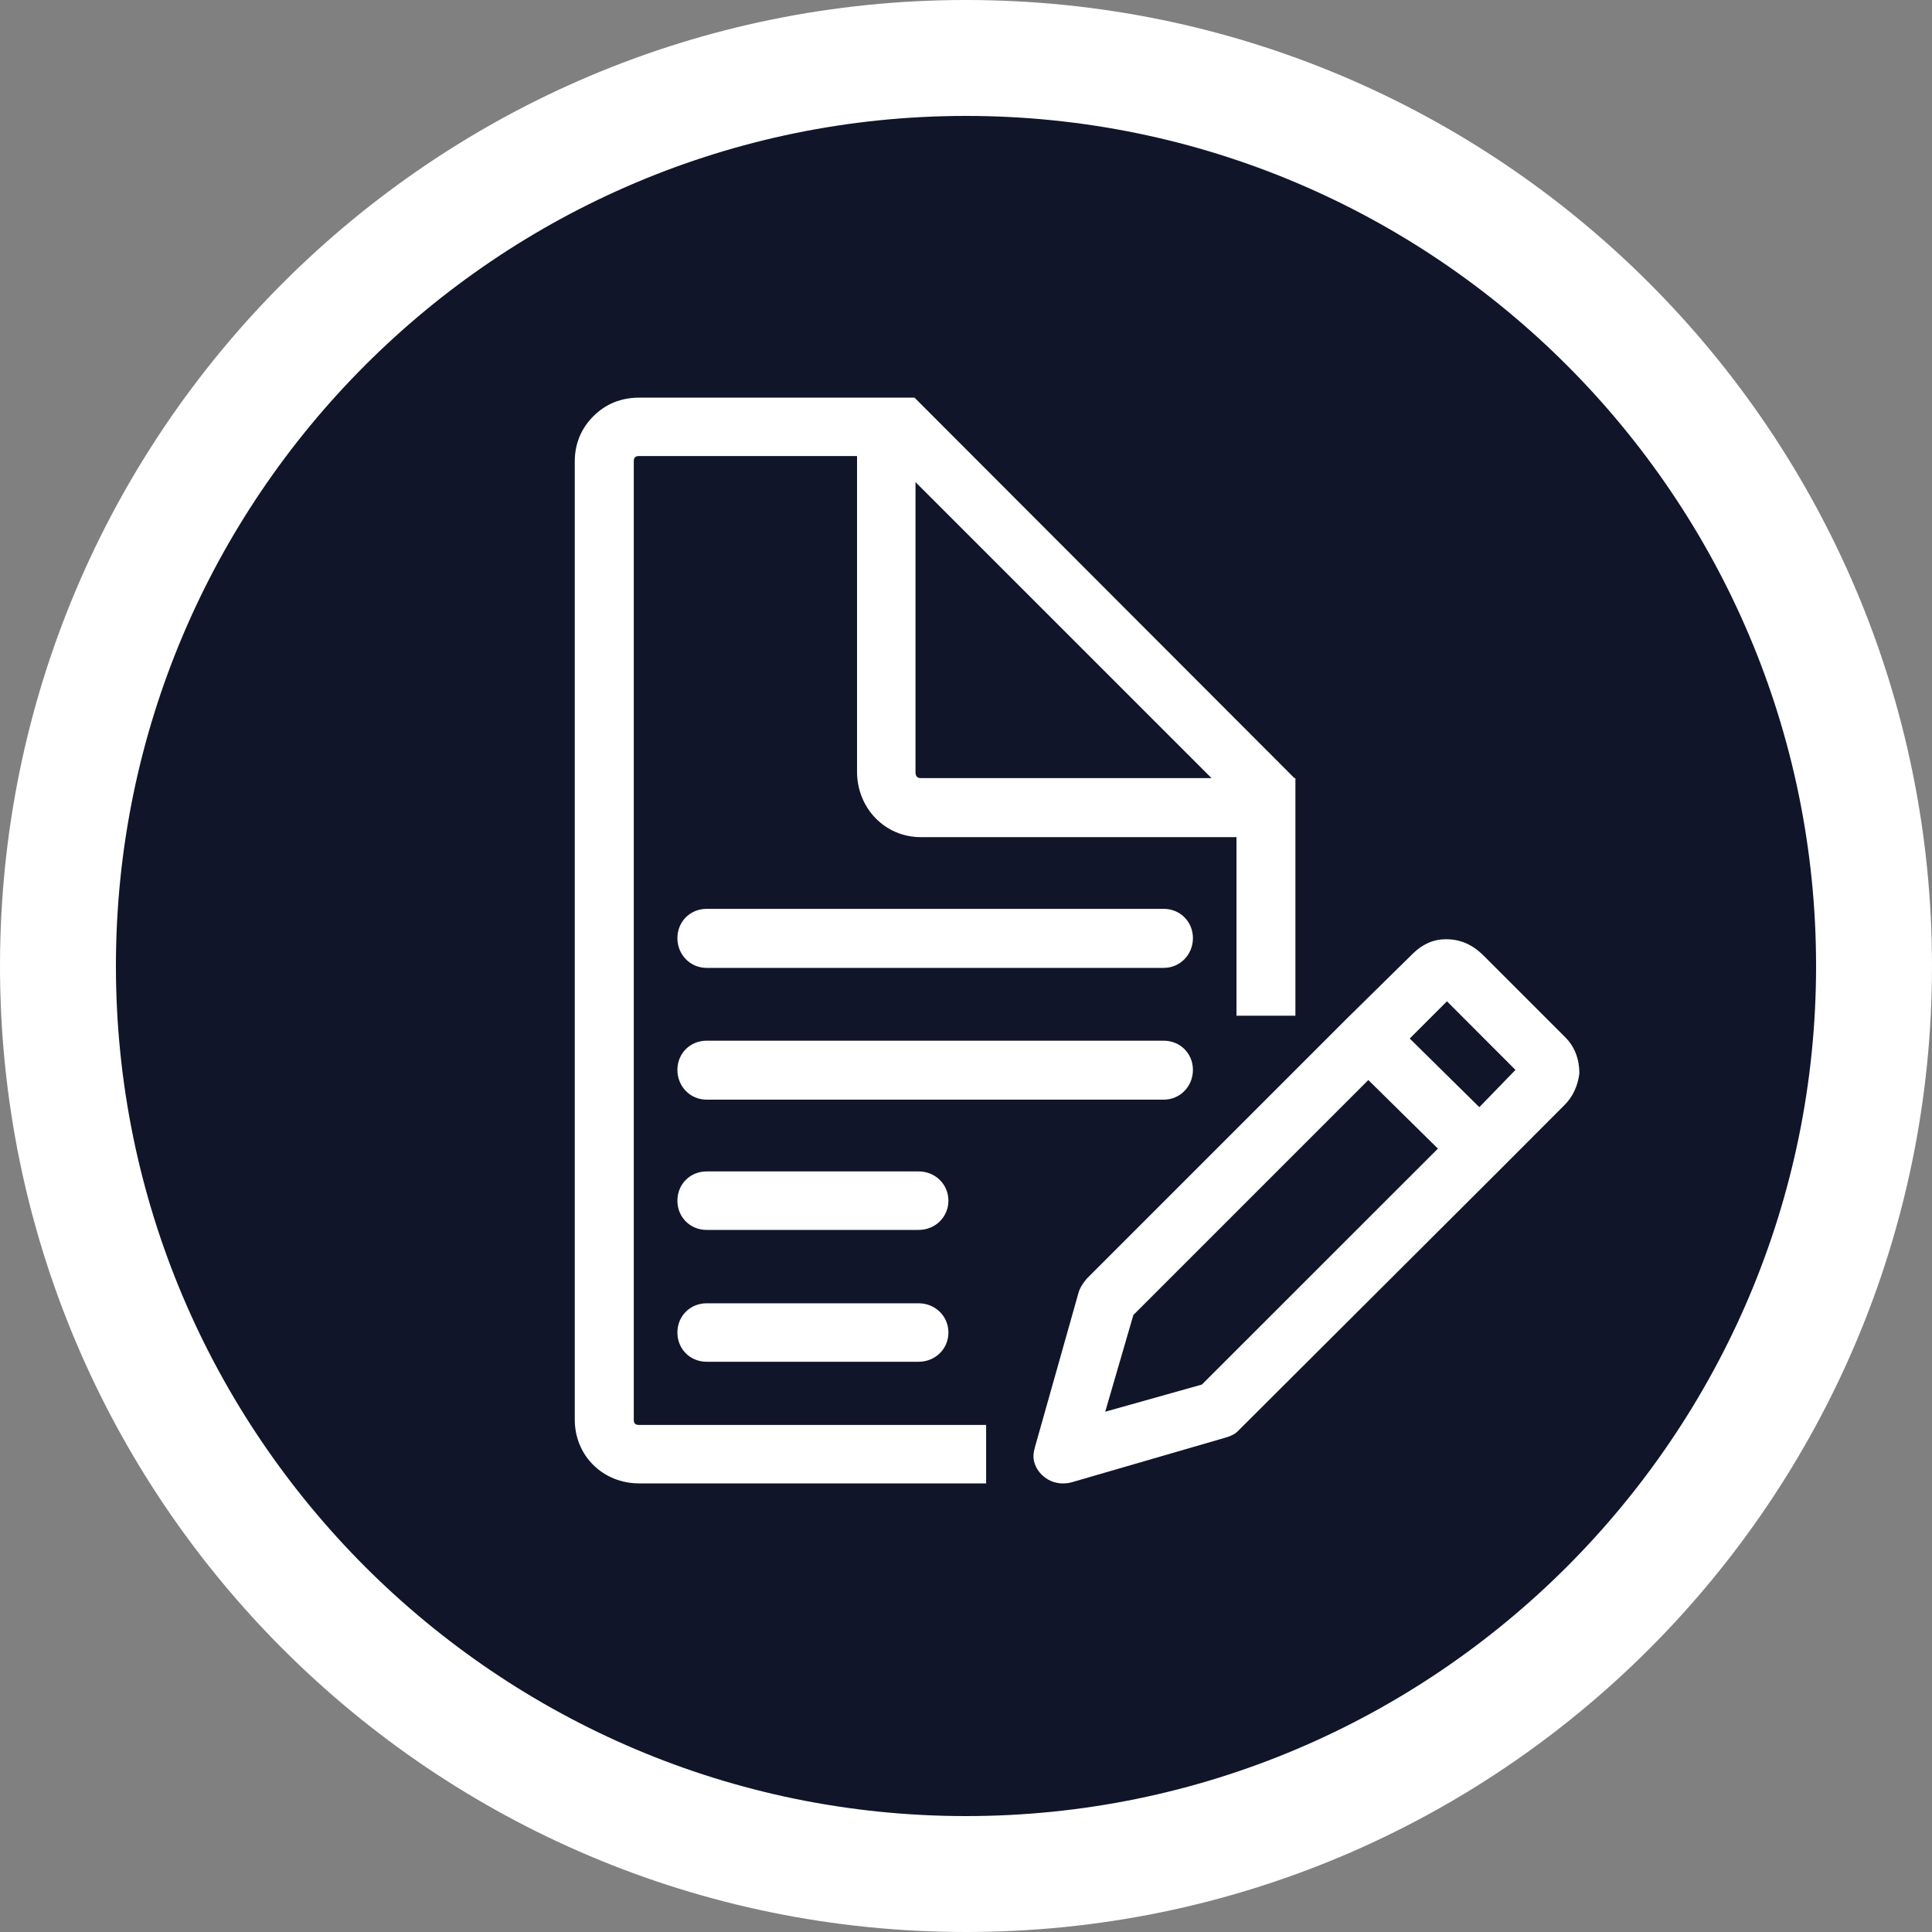 <?xml version="1.0" encoding="utf-8"?>
<!-- Generator: Adobe Illustrator 16.0.0, SVG Export Plug-In . SVG Version: 6.00 Build 0)  -->
<!DOCTYPE svg PUBLIC "-//W3C//DTD SVG 1.1//EN" "http://www.w3.org/Graphics/SVG/1.1/DTD/svg11.dtd">
<svg version="1.1" id="Layer_1" xmlns="http://www.w3.org/2000/svg" xmlns:xlink="http://www.w3.org/1999/xlink" x="0px" y="0px"
	 width="50px" height="50px" viewBox="0 0 50 50" enable-background="new 0 0 50 50" xml:space="preserve">
<rect x="0" y="0" width="50" height="50" fill="#808080" stroke="none"/>
<g id="Layer_7">
	<g>
		<g>
			<path fill="#10152A" d="M25,48.5C12.042,48.5,1.5,37.958,1.5,25S12.042,1.5,25,1.5S48.5,12.042,48.5,25S37.958,48.5,25,48.5z"/>
			<g>
				<path fill="#FFFFFF" d="M25,3c12.131,0,22,9.869,22,22s-9.869,22-22,22C12.87,47,3,37.131,3,25S12.869,3,25,3 M25,0
					C11.191,0,0,11.193,0,25c0,13.809,11.191,25,25,25c13.807,0,25-11.191,25-25C50,11.193,38.807,0,25,0L25,0z"/>
			</g>
		</g>
		<g>
			<g>
				<path fill="#FFFFFF" d="M40.514,26.85l-2.117-2.117c-0.289-0.289-0.604-0.426-0.977-0.426c-0.316,0-0.604,0.125-0.854,0.371
					l-1.691,1.664l-6.754,6.754c-0.125,0.15-0.188,0.277-0.205,0.346l-1.129,4c-0.023,0.084-0.041,0.164-0.041,0.248
					c0,0.345,0.33,0.701,0.756,0.701c0.098,0,0.166-0.012,0.221-0.026l3.975-1.154c0.136-0.039,0.248-0.084,0.33-0.166l6.798-6.78
					l1.661-1.664c0.222-0.222,0.345-0.496,0.388-0.824C40.873,27.4,40.748,27.086,40.514,26.85L40.514,26.85z M31.105,35.832
					l-2.502,0.703l0.729-2.504l6.08-6.08l1.801,1.775L31.105,35.832z M38.285,28.654l-1.801-1.777l0.963-0.963l1.773,1.775
					L38.285,28.654z"/>
			</g>
			<path fill="#FFFFFF" d="M30.117,23.521h-11.83c-0.426,0-0.756,0.33-0.756,0.758c0,0.426,0.33,0.77,0.756,0.77h11.83
				c0.424,0,0.756-0.344,0.756-0.77C30.873,23.852,30.541,23.521,30.117,23.521L30.117,23.521z"/>
			<path fill="#FFFFFF" d="M30.873,27.689c0-0.426-0.332-0.756-0.756-0.756h-11.83c-0.426,0-0.756,0.33-0.756,0.756
				s0.33,0.77,0.756,0.77h11.83C30.541,28.459,30.873,28.115,30.873,27.689L30.873,27.689z"/>
			<path fill="#FFFFFF" d="M23.775,30.316h-5.488c-0.426,0-0.756,0.33-0.756,0.758c0,0.426,0.33,0.756,0.756,0.756h5.488
				c0.426,0,0.77-0.33,0.77-0.756C24.545,30.646,24.201,30.316,23.775,30.316L23.775,30.316z"/>
			<path fill="#FFFFFF" d="M23.775,33.729h-5.488c-0.426,0-0.756,0.33-0.756,0.756c0,0.429,0.33,0.757,0.756,0.757h5.488
				c0.426,0,0.77-0.328,0.77-0.757C24.545,34.059,24.201,33.729,23.775,33.729L23.775,33.729z"/>
			<path fill="#FFFFFF" d="M16.402,36.74V11.941c0-0.098,0.041-0.139,0.139-0.139h5.639v8.17c0,0.936,0.715,1.693,1.65,1.693H32
				v4.621h1.525v-6.148H33.5l-9.807-9.822l-0.029-0.025h-7.123c-0.469,0-0.867,0.164-1.184,0.48s-0.482,0.715-0.482,1.17V36.74
				c0,0.936,0.73,1.65,1.666,1.65h8.98v-1.513h-8.98C16.443,36.879,16.402,36.838,16.402,36.74L16.402,36.74z M23.693,12.477
				l7.661,7.66H23.83c-0.098,0-0.137-0.053-0.137-0.164V12.477z"/>
		</g>
	</g>
</g>
</svg>
